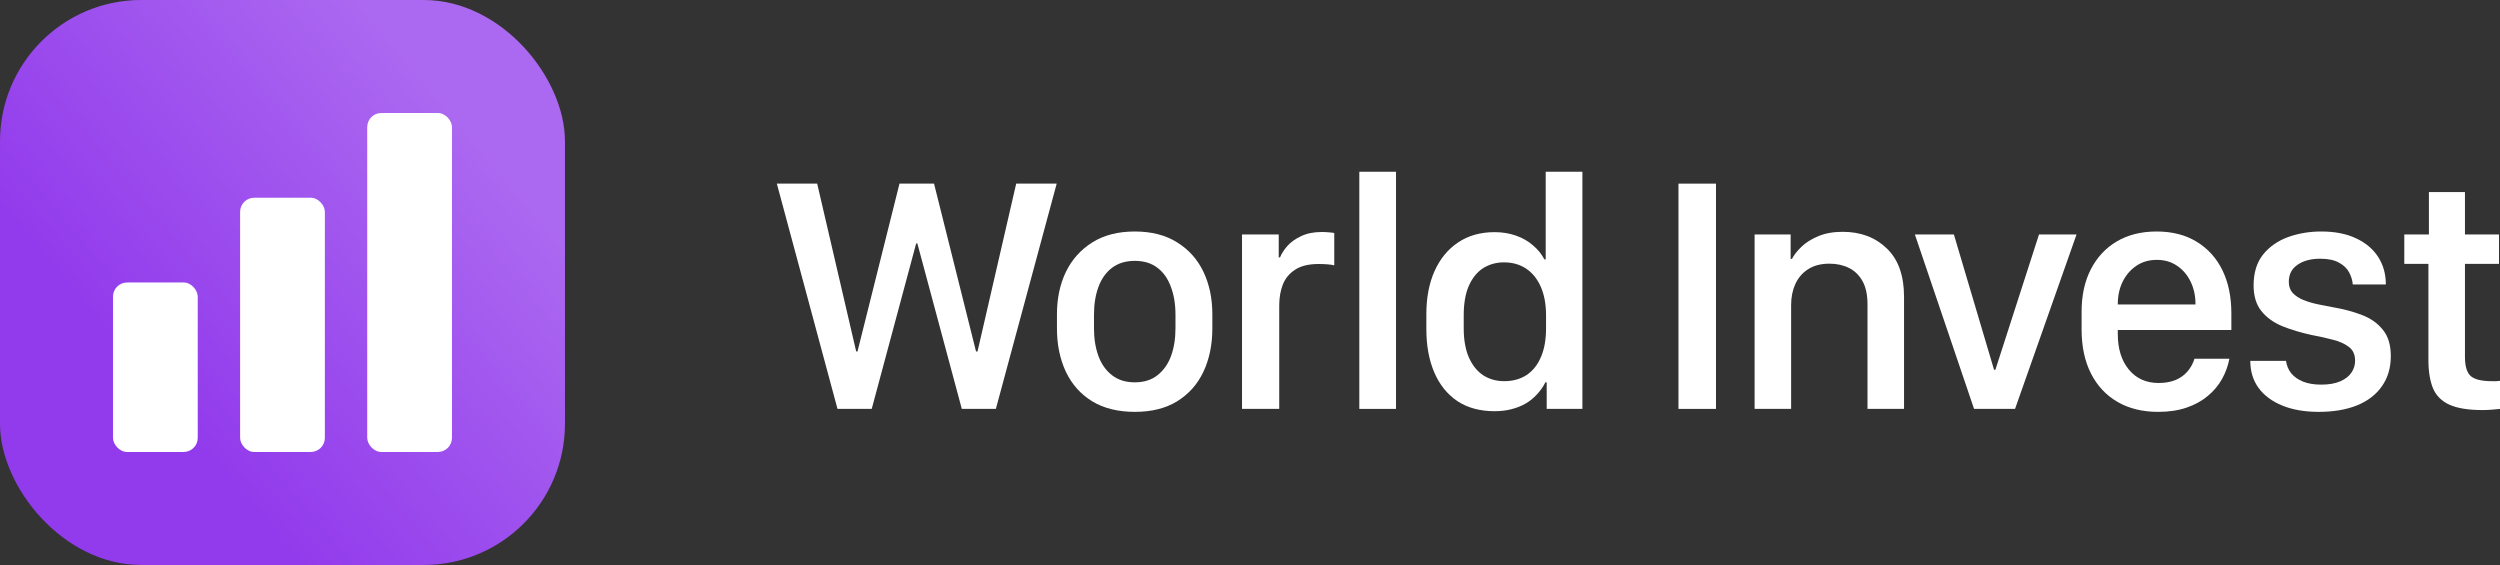 <svg width="177" height="40" viewBox="0 0 177 40" fill="none" xmlns="http://www.w3.org/2000/svg">
<rect x="0" y="0" width="177" height="40" fill="#333333" stroke="none"/>
<path d="M61.718 28.95L64.866 17.231H64.948L68.096 28.95H70.507L74.814 13.001H71.947L69.208 24.884H69.103L66.13 13.001H63.684L60.711 24.884H60.618L57.856 13.001H55L59.295 28.95H61.718Z" fill="white"/>
<path d="M80.345 16.39C79.159 16.39 78.156 16.647 77.337 17.161C76.518 17.675 75.894 18.372 75.464 19.252C75.043 20.132 74.832 21.133 74.832 22.255V23.248C74.832 24.401 75.043 25.425 75.464 26.321C75.886 27.209 76.506 27.906 77.325 28.412C78.152 28.911 79.159 29.16 80.345 29.16C81.531 29.16 82.529 28.911 83.341 28.412C84.16 27.906 84.781 27.209 85.202 26.321C85.623 25.425 85.834 24.401 85.834 23.248V22.255C85.834 21.126 85.623 20.121 85.202 19.241C84.781 18.36 84.16 17.667 83.341 17.161C82.529 16.647 81.531 16.39 80.345 16.39ZM80.345 18.469C80.992 18.469 81.527 18.633 81.948 18.96C82.37 19.279 82.686 19.727 82.896 20.304C83.115 20.872 83.224 21.535 83.224 22.29V23.236C83.224 23.976 83.119 24.635 82.908 25.211C82.697 25.78 82.377 26.231 81.948 26.566C81.527 26.901 80.992 27.069 80.345 27.069C79.697 27.069 79.159 26.901 78.73 26.566C78.301 26.231 77.981 25.78 77.77 25.211C77.559 24.635 77.454 23.976 77.454 23.236V22.29C77.454 21.542 77.559 20.884 77.77 20.316C77.981 19.739 78.301 19.287 78.73 18.96C79.167 18.633 79.705 18.469 80.345 18.469Z" fill="white"/>
<path d="M87.935 28.95H90.569V21.636C90.569 21.083 90.654 20.584 90.826 20.14C91.005 19.696 91.298 19.346 91.704 19.089C92.11 18.824 92.66 18.691 93.354 18.691C93.573 18.691 93.783 18.699 93.986 18.715C94.189 18.73 94.349 18.754 94.466 18.785V16.495C94.341 16.471 94.204 16.456 94.056 16.448C93.916 16.433 93.76 16.425 93.588 16.425C93.019 16.425 92.531 16.522 92.125 16.717C91.719 16.904 91.392 17.137 91.142 17.418C90.9 17.698 90.728 17.967 90.627 18.224H90.534V16.6H87.935V28.95Z" fill="white"/>
<path d="M96.24 28.95H98.838V12.16H96.24V28.95Z" fill="white"/>
<path d="M105.82 16.436C104.813 16.436 103.947 16.682 103.222 17.172C102.504 17.655 101.95 18.333 101.56 19.206C101.177 20.07 100.986 21.079 100.986 22.232V23.306C100.986 24.475 101.173 25.495 101.548 26.368C101.922 27.24 102.469 27.918 103.186 28.401C103.904 28.876 104.782 29.113 105.82 29.113C106.241 29.113 106.635 29.067 107.002 28.973C107.369 28.88 107.704 28.747 108.008 28.576C108.313 28.397 108.582 28.179 108.816 27.922C109.058 27.665 109.257 27.38 109.413 27.069H109.506V28.95H112.034V12.16H109.436V18.364H109.343C109.147 17.99 108.878 17.659 108.535 17.371C108.199 17.075 107.798 16.845 107.33 16.682C106.869 16.518 106.366 16.436 105.82 16.436ZM106.475 18.575C107.092 18.575 107.622 18.727 108.067 19.03C108.512 19.334 108.855 19.766 109.097 20.327C109.339 20.888 109.46 21.554 109.46 22.325V23.248C109.46 24.05 109.339 24.728 109.097 25.281C108.863 25.834 108.523 26.259 108.079 26.555C107.634 26.843 107.107 26.987 106.499 26.987C105.945 26.987 105.453 26.851 105.024 26.578C104.595 26.298 104.255 25.881 104.006 25.328C103.756 24.767 103.631 24.07 103.631 23.236V22.325C103.631 21.484 103.752 20.787 103.994 20.234C104.244 19.673 104.583 19.256 105.012 18.983C105.449 18.711 105.937 18.575 106.475 18.575Z" fill="white"/>
<path d="M121.492 28.95V13.001H118.836V28.95H121.492Z" fill="white"/>
<path d="M124.226 28.95H126.812V21.589C126.812 21.044 126.91 20.553 127.105 20.117C127.308 19.673 127.608 19.322 128.006 19.065C128.412 18.8 128.919 18.668 129.527 18.668C130.042 18.668 130.503 18.769 130.908 18.972C131.314 19.174 131.634 19.486 131.868 19.907C132.102 20.327 132.219 20.872 132.219 21.542V28.95H134.806V21.017C134.806 19.513 134.4 18.372 133.589 17.593C132.777 16.806 131.736 16.413 130.464 16.413C129.793 16.413 129.211 16.518 128.72 16.729C128.236 16.931 127.842 17.18 127.538 17.476C127.234 17.772 127.011 18.057 126.871 18.329H126.777V16.6H124.226V28.95Z" fill="white"/>
<path d="M139.763 28.95H142.665L147.019 16.6H144.362L141.273 26.181H141.179L138.335 16.6H135.573L139.763 28.95Z" fill="white"/>
<path d="M152.796 29.16C153.56 29.16 154.235 29.059 154.82 28.856C155.405 28.654 155.905 28.377 156.318 28.027C156.74 27.676 157.075 27.275 157.325 26.823C157.575 26.372 157.746 25.896 157.84 25.398H155.37C155.261 25.748 155.089 26.056 154.855 26.321C154.629 26.578 154.344 26.777 154.001 26.917C153.658 27.049 153.268 27.116 152.831 27.116C151.949 27.116 151.247 26.8 150.724 26.169C150.201 25.53 149.94 24.693 149.94 23.657V23.365H157.98V22.185C157.98 21.017 157.77 20 157.348 19.135C156.927 18.271 156.318 17.597 155.523 17.114C154.734 16.631 153.79 16.39 152.69 16.39C151.606 16.39 150.666 16.623 149.87 17.091C149.082 17.558 148.469 18.216 148.032 19.065C147.595 19.914 147.377 20.915 147.377 22.068V23.318C147.377 24.533 147.599 25.577 148.044 26.45C148.489 27.322 149.117 27.992 149.928 28.459C150.74 28.927 151.695 29.16 152.796 29.16ZM149.94 21.554C149.94 21.546 149.94 21.538 149.94 21.531C149.94 20.946 150.053 20.421 150.279 19.953C150.513 19.478 150.837 19.1 151.251 18.82C151.664 18.54 152.148 18.399 152.702 18.399C153.256 18.399 153.736 18.54 154.141 18.82C154.555 19.1 154.875 19.478 155.101 19.953C155.327 20.421 155.441 20.946 155.441 21.531C155.441 21.538 155.441 21.546 155.441 21.554H149.94Z" fill="white"/>
<path d="M159.555 20.21C159.555 20.958 159.738 21.562 160.105 22.021C160.472 22.481 160.967 22.839 161.592 23.096C162.216 23.346 162.902 23.552 163.651 23.715C164.205 23.817 164.712 23.93 165.173 24.054C165.641 24.171 166.019 24.343 166.308 24.568C166.597 24.787 166.741 25.11 166.741 25.538C166.741 25.842 166.655 26.122 166.484 26.379C166.312 26.636 166.047 26.843 165.688 26.999C165.337 27.154 164.884 27.232 164.33 27.232C163.846 27.232 163.425 27.162 163.066 27.022C162.715 26.882 162.434 26.687 162.224 26.438C162.021 26.181 161.896 25.885 161.849 25.55H159.321C159.321 26.29 159.516 26.928 159.906 27.466C160.304 28.003 160.866 28.42 161.592 28.716C162.317 29.012 163.175 29.16 164.166 29.16C165.204 29.16 166.105 29.008 166.87 28.704C167.634 28.393 168.224 27.941 168.637 27.349C169.058 26.757 169.269 26.044 169.269 25.211C169.269 24.432 169.086 23.817 168.719 23.365C168.36 22.905 167.872 22.555 167.256 22.313C166.64 22.072 165.945 21.885 165.173 21.753C164.822 21.69 164.463 21.62 164.096 21.542C163.729 21.464 163.39 21.363 163.078 21.238C162.774 21.114 162.524 20.95 162.329 20.748C162.142 20.545 162.048 20.28 162.048 19.953C162.048 19.431 162.251 19.03 162.657 18.75C163.07 18.462 163.608 18.317 164.272 18.317C164.833 18.317 165.278 18.411 165.606 18.598C165.934 18.777 166.172 19.007 166.32 19.287C166.468 19.568 166.554 19.852 166.577 20.14H168.918C168.918 19.408 168.739 18.762 168.38 18.201C168.021 17.64 167.502 17.2 166.823 16.88C166.144 16.553 165.317 16.39 164.342 16.39C163.507 16.39 162.723 16.522 161.989 16.787C161.264 17.052 160.675 17.465 160.222 18.025C159.777 18.586 159.555 19.315 159.555 20.21Z" fill="white"/>
<path d="M171.967 16.6H170.224V18.68H171.932V25.48C171.932 26.298 172.042 26.971 172.26 27.501C172.486 28.023 172.876 28.409 173.43 28.658C173.984 28.907 174.765 29.032 175.771 29.032C176.036 29.032 176.282 29.02 176.508 28.997C176.735 28.981 176.899 28.965 177 28.95V26.964C176.93 26.971 176.844 26.979 176.743 26.987C176.641 26.987 176.532 26.987 176.415 26.987C175.713 26.987 175.221 26.87 174.94 26.636C174.659 26.395 174.519 25.939 174.519 25.269V18.68H176.93V16.6H174.519V13.597H171.967V16.6Z" fill="white"/>
<rect width="40" height="40" rx="10" fill="url(#paint0_linear_2_562)"/>
<rect x="8" y="20" width="6" height="12" rx="1" fill="white"/>
<rect x="17" y="14" width="6" height="18" rx="1" fill="white"/>
<rect x="26" y="8" width="6" height="24" rx="1" fill="white"/>
<defs>
<linearGradient id="paint0_linear_2_562" x1="10.971" y1="27.6" x2="33.029" y2="9.143" gradientUnits="userSpaceOnUse">
<stop stop-color="#923BEC"/>
<stop offset="1" stop-color="#AB68F0"/>
</linearGradient>
</defs>
</svg>
